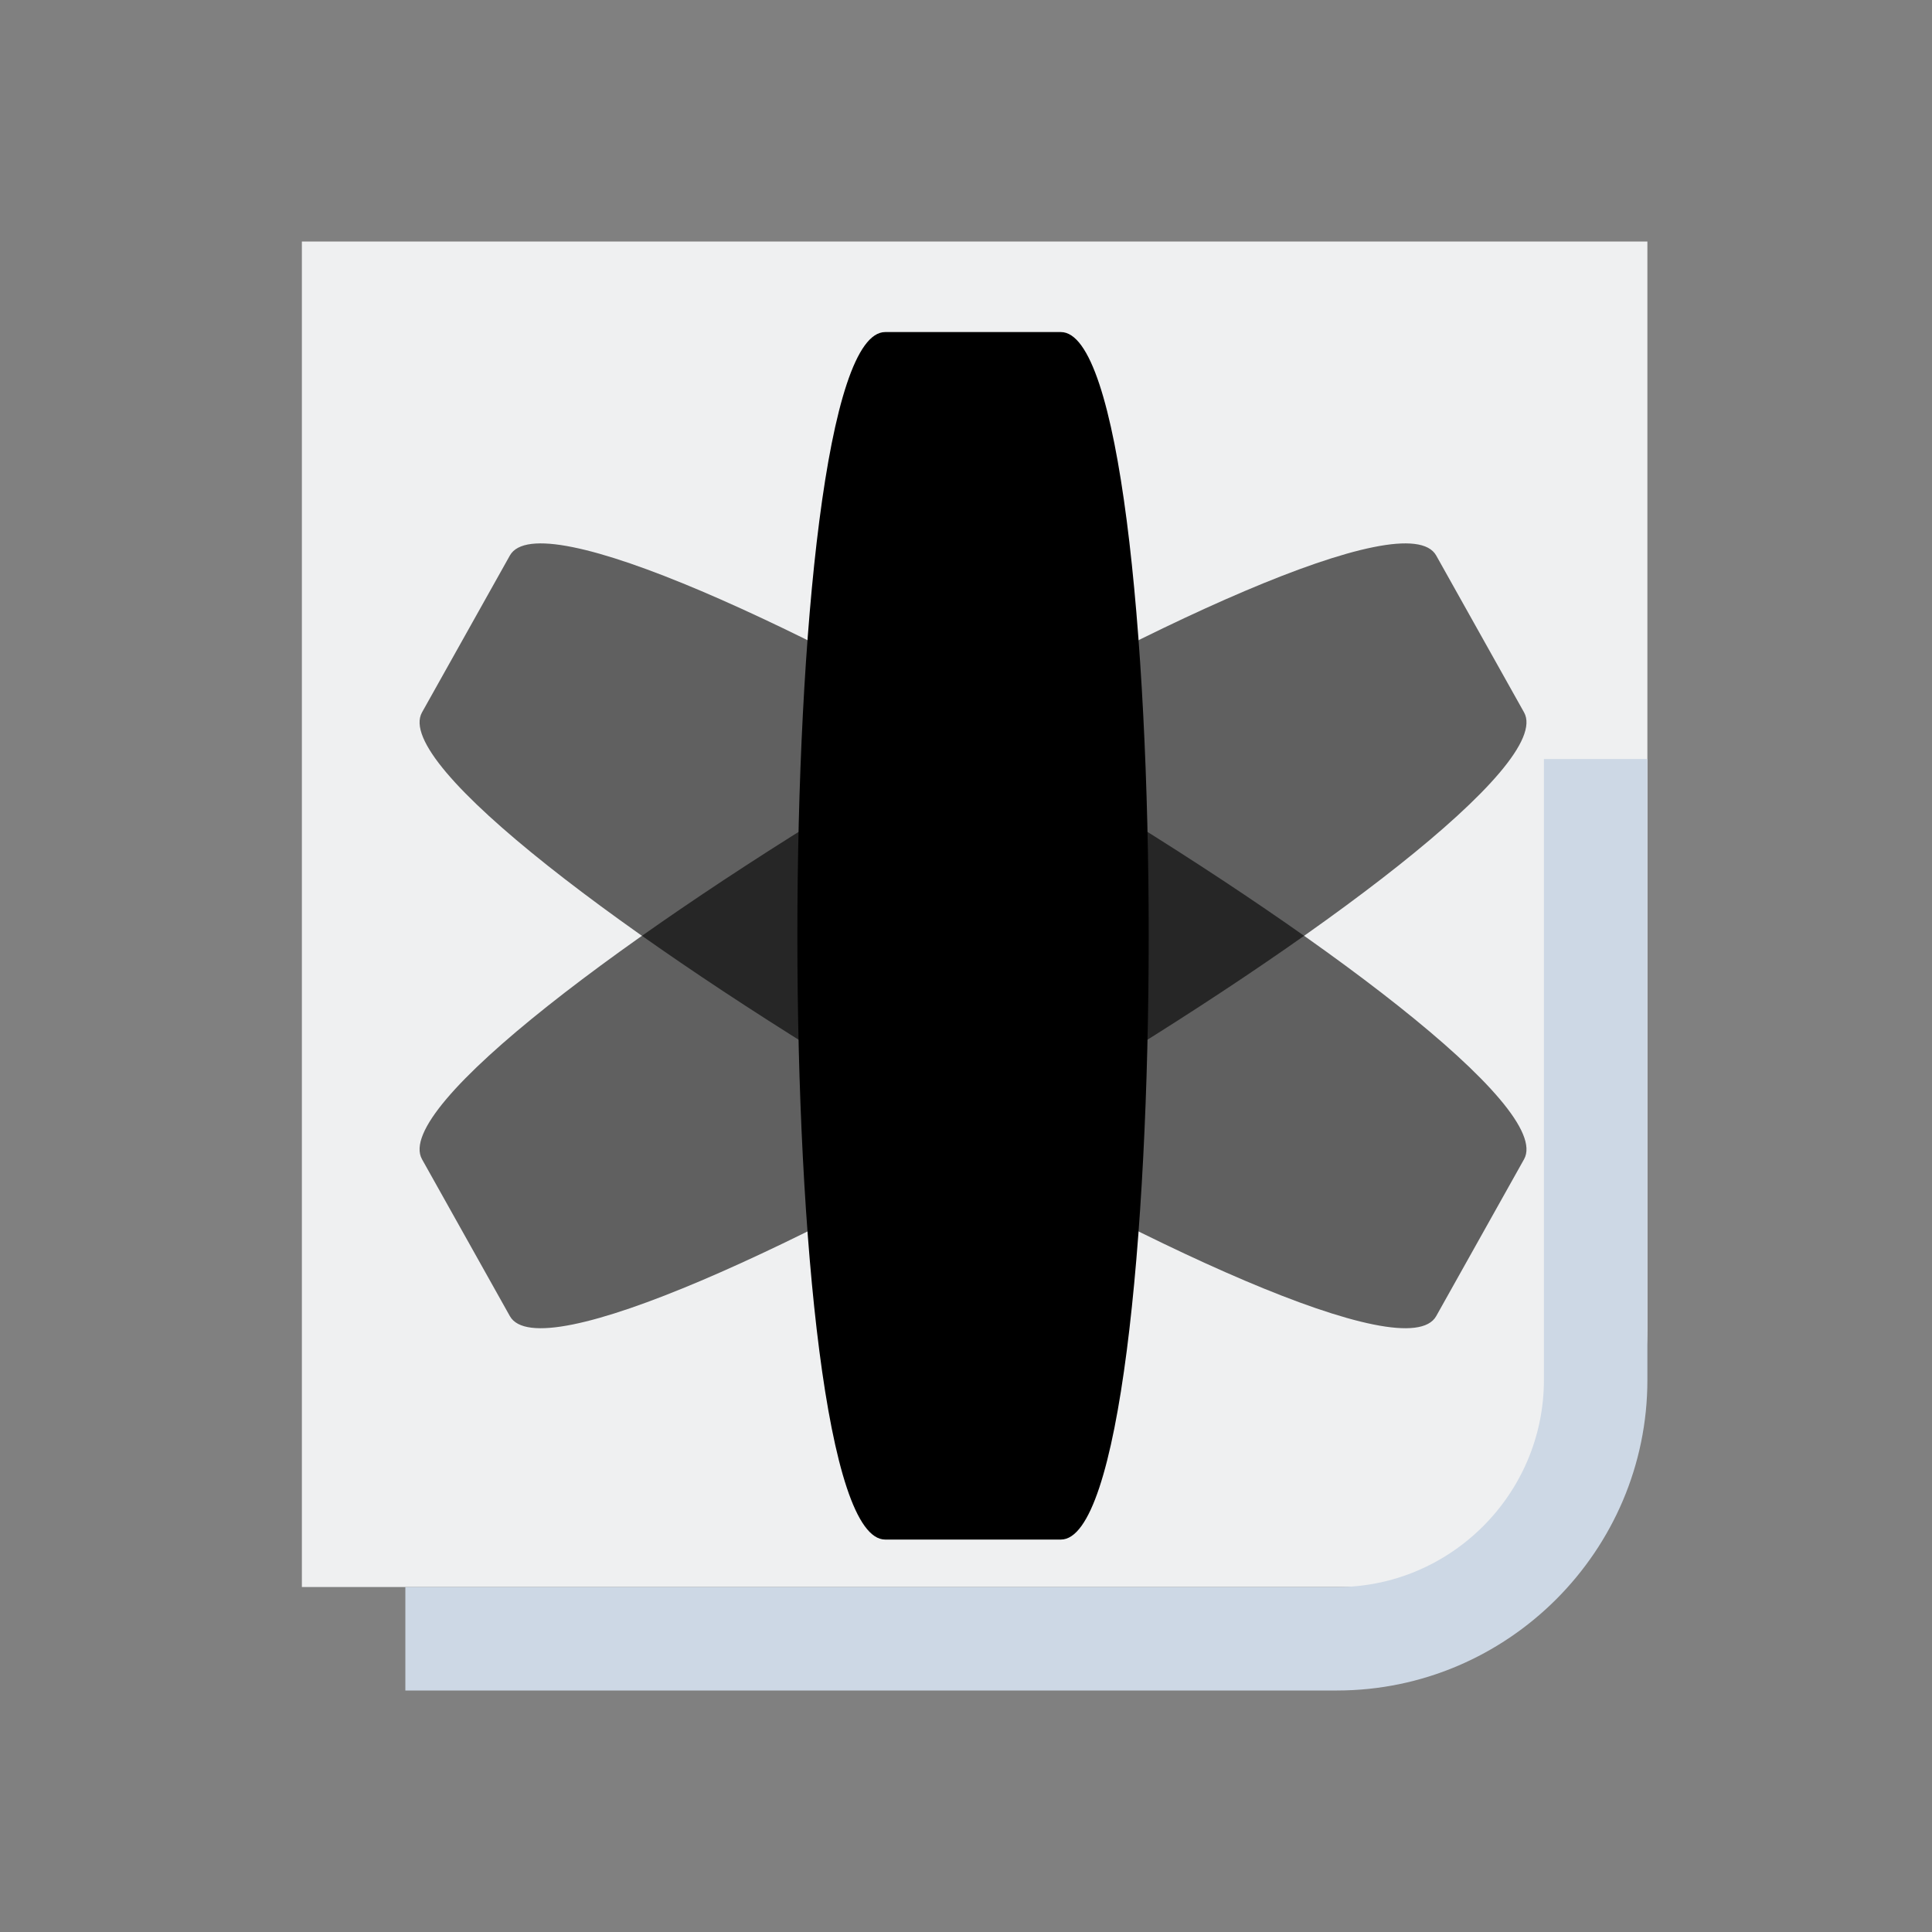 <?xml version="1.0" encoding="UTF-8" standalone="no"?>
<svg
   width="32"
   height="32"
   version="1.1"
   id="svg1404"
   sodipodi:docname="ring.svg"
   inkscape:version="1.2.2 (b0a8486541, 2022-12-01)"
   xmlns:inkscape="http://www.inkscape.org/namespaces/inkscape"
   xmlns:sodipodi="http://sodipodi.sourceforge.net/DTD/sodipodi-0.dtd"
   xmlns="http://www.w3.org/2000/svg"
   xmlns:svg="http://www.w3.org/2000/svg">
  <rect width="100%" height="100%" fill="#808080" stroke="none"/>
  <style
     id="style1089">.ColorScheme-Background { color:#000000; }
.ColorScheme-Highlight { color:#cdd8e5; }
.ColorScheme-Text { color:#eff0f1; }
</style>
  <g
     id="22-22-ring-kde">
    <rect
       style="opacity:0.001"
       width="22"
       height="22"
       x="32"
       y="10"
       id="rect1399" />
    <path
       id="External-3"
       class="st0    ColorScheme-Text"
       d="m 35.5,13 h 14.857 v 12 c 0,1.571 -1.286,2.857 -2.857,2.857 h -12 z"
       style="stroke-width:0.286;fill-opacity:1;fill:currentColor" />
    <path
       id="External-s-6"
       class="st1  ColorScheme-Highlight"
       d="m 43.329,20.829 z m 5.886,-2.114 v 6.857 c 0,1.257 -1.029,2.286 -2.286,2.286 H 36.643 V 29 h 10.286 c 1.886,0 3.429,-1.543 3.429,-3.429 v -6.857 z"
       sodipodi:nodetypes="cccccccccccssccsscc"
       style="stroke-width:0.286;fill-opacity:1;fill:currentColor;" />
    <path
       inkscape:connector-curvature="0"
       style="stroke-width:0.295;fill-opacity:0.6;fill:currentColor;"
       id="path6313-3-5"
       d="m 38.397,17.221 -0.873,1.559 c -0.582,1.039 9.497,7.039 10.079,6 l 0.873,-1.559 c 0.582,-1.039 -9.497,-7.039 -10.079,-6 z"
       class="ColorScheme-Background" />
    <path
       inkscape:connector-curvature="0"
       style="stroke-width:0.295;fill-opacity:0.6;fill:currentColor;"
       id="path6309-6-6"
       d="m 47.603,17.221 0.873,1.559 c 0.582,1.039 -9.497,7.039 -10.079,6 l -0.873,-1.559 c -0.582,-1.039 9.497,-7.039 10.079,-6 z"
       class="ColorScheme-Background" />
    <path
       inkscape:connector-curvature="0"
       style="stroke-width:0.295;fill-opacity:1;fill:currentColor;"
       id="rect5354-5-2"
       d="m 42.127,15 h 1.746 c 1.164,0 1.164,12 0,12 H 42.127 c -1.164,0 -1.164,-12 0,-12 z"
       class="ColorScheme-Background" />
  </g>
  <g
     id="ring-kde">
    <rect
       style="opacity:0.001"
       width="32"
       height="32"
       x="0"
       y="0"
       id="rect1394" />
    <path
       id="External"
       class="st0    ColorScheme-Text"
       d="m 5,4 h 22.286 v 18 c 0,2.357 -1.929,4.286 -4.286,4.286 H 5 Z"
       style="stroke-width:0.429;fill-opacity:1;fill:currentColor" />
    <path
       id="External-s"
       class="st1  ColorScheme-Highlight"
       d="m 16.743,15.743 z m 8.829,-3.171 v 10.286 c 0,1.886 -1.543,3.429 -3.429,3.429 H 6.714 V 28 h 15.429 c 2.829,0 5.143,-2.314 5.143,-5.143 V 12.571 Z"
       sodipodi:nodetypes="cccccccccccssccsscc"
       style="stroke-width:0.429;fill-opacity:1;fill:currentColor;" />
    <path
       inkscape:connector-curvature="0"
       style="stroke-width:0.492;fill-opacity:0.6;fill:currentColor;"
       id="path6313-36"
       d="m 8.445,9.201 -1.455,2.598 c -0.97,1.732 15.828,11.732 16.798,10 L 25.243,19.201 C 26.213,17.469 9.415,7.469 8.445,9.201 Z"
       class="ColorScheme-Background" />
    <path
       inkscape:connector-curvature="0"
       style="stroke-width:0.492;fill-opacity:0.6;fill:currentColor;"
       id="path6309-7"
       d="m 23.788,9.201 1.455,2.598 C 26.213,13.531 9.415,23.531 8.445,21.799 L 6.99,19.201 c -0.97,-1.732 15.828,-11.732 16.798,-10 z"
       class="ColorScheme-Background" />
    <path
       inkscape:connector-curvature="0"
       style="stroke-width:0.492;fill-opacity:1;fill:currentColor;"
       id="rect5354-53"
       d="m 14.662,5.5 h 2.909 c 1.94,0 1.94,20 0,20 h -2.909 c -1.94,0 -1.94,-20 0,-20 z"
       class="ColorScheme-Background" />
  </g>
  <sodipodi:namedview
     id="namedview1406"
     pagecolor="#ffffff"
     bordercolor="#000000"
     borderopacity="1"
     inkscape:showpageshadow="2"
     inkscape:pageopacity="0.0"
     inkscape:pagecheckerboard="0"
     inkscape:deskcolor="#cccccc"
     showgrid="false"
     inkscape:zoom="10.429825"
     inkscape:cx="22.819175"
     inkscape:cy="16.826744"
     inkscape:window-width="1920"
     inkscape:window-height="1002"
     inkscape:window-x="0"
     inkscape:window-y="0"
     inkscape:window-maximized="1"
     inkscape:current-layer="svg1404">
    <inkscape:grid
       type="xygrid"
       id="grid1730"
       originx="0"
       originy="0" />
  </sodipodi:namedview>
  <defs
     id="l4k1">
    <style
       type="text/css"
       id="current-color-scheme" />
  </defs>
</svg>
